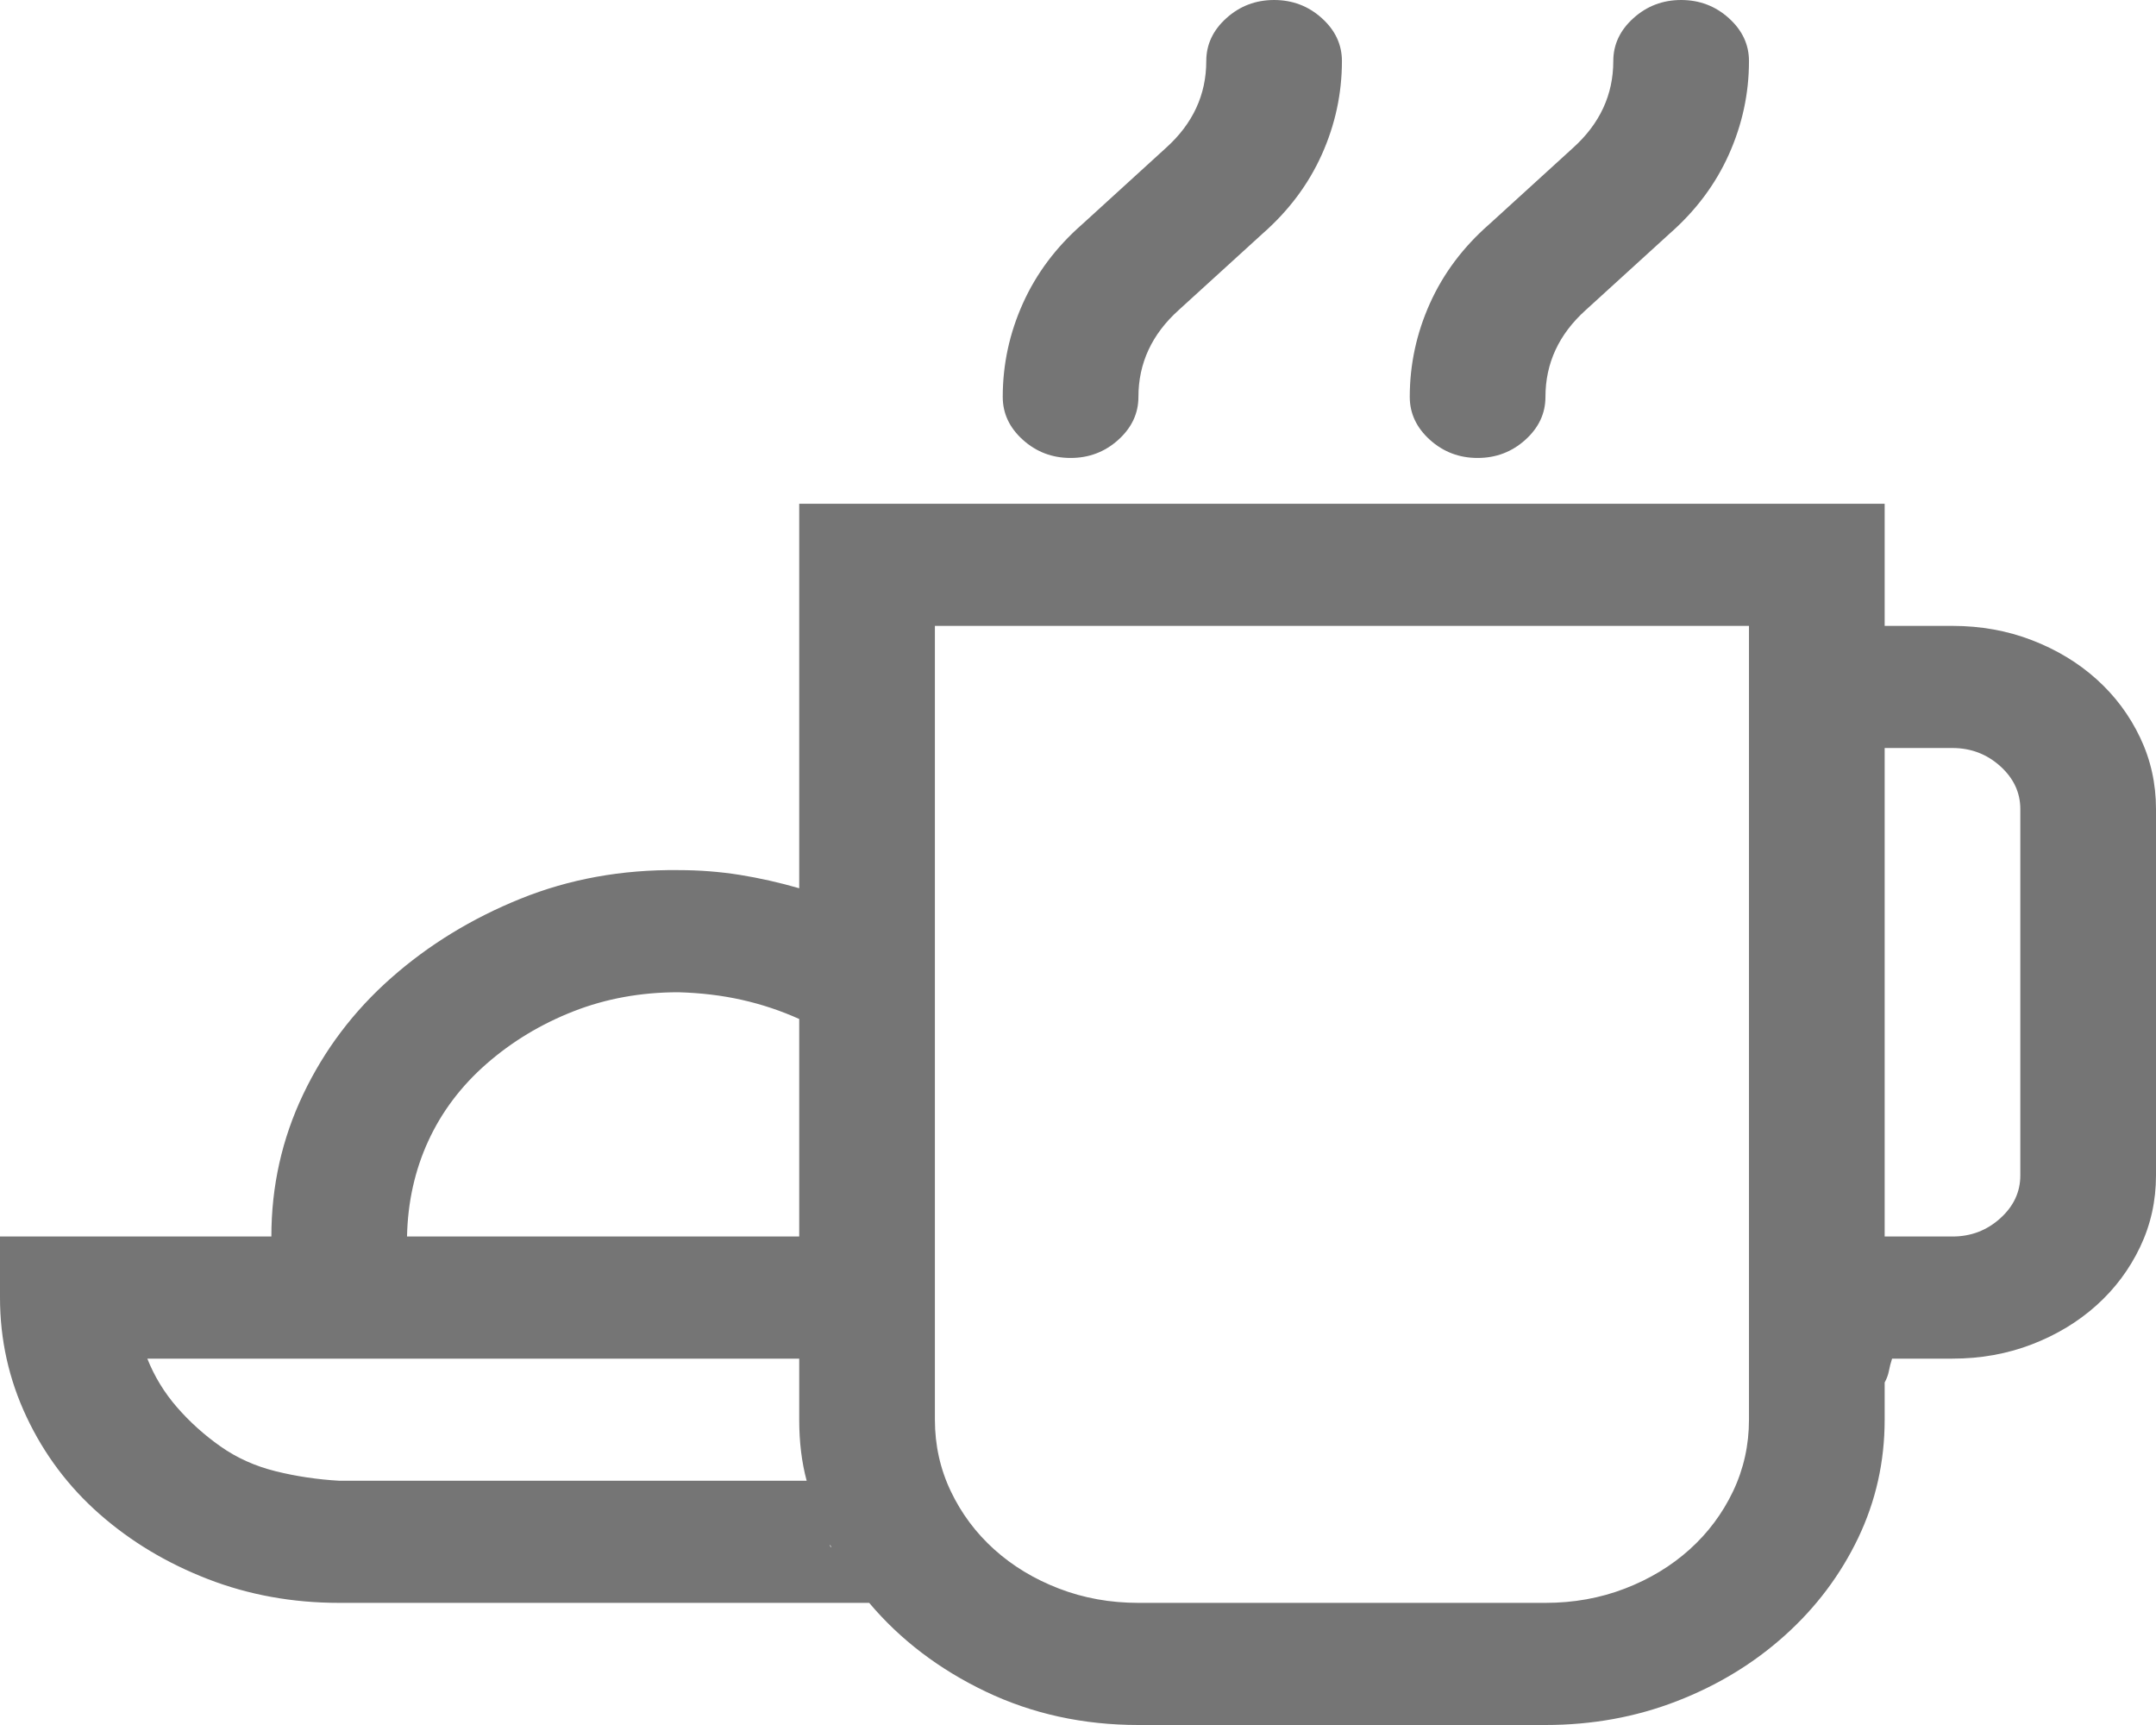 <svg width="75" height="60" viewBox="0 0 75 60" fill="none" xmlns="http://www.w3.org/2000/svg">
<path d="M51.401 15.929C50.762 15.929 50.209 15.719 49.742 15.299C49.275 14.878 49.041 14.38 49.041 13.805C49.041 12.677 49.275 11.593 49.742 10.553C50.209 9.513 50.897 8.595 51.807 7.799L54.72 5.144C55.654 4.303 56.121 3.296 56.121 2.124C56.121 1.549 56.355 1.051 56.822 0.631C57.289 0.21 57.842 0 58.481 0C59.12 0 59.673 0.21 60.14 0.631C60.607 1.051 60.841 1.549 60.841 2.124C60.841 3.252 60.607 4.336 60.14 5.376C59.673 6.416 58.985 7.334 58.075 8.131L55.162 10.785C54.228 11.626 53.761 12.633 53.761 13.805C53.761 14.38 53.528 14.878 53.06 15.299C52.593 15.719 52.04 15.929 51.401 15.929ZM37.242 15.929C36.603 15.929 36.05 15.719 35.583 15.299C35.115 14.878 34.882 14.38 34.882 13.805C34.882 12.677 35.115 11.593 35.583 10.553C36.05 9.513 36.738 8.595 37.648 7.799L40.56 5.144C41.495 4.303 41.962 3.296 41.962 2.124C41.962 1.549 42.195 1.051 42.662 0.631C43.129 0.21 43.682 0 44.322 0C44.961 0 45.514 0.21 45.981 0.631C46.448 1.051 46.681 1.549 46.681 2.124C46.681 3.252 46.448 4.336 45.981 5.376C45.514 6.416 44.825 7.334 43.916 8.131L41.003 10.785C40.069 11.626 39.602 12.633 39.602 13.805C39.602 14.38 39.368 14.878 38.901 15.299C38.434 15.719 37.881 15.929 37.242 15.929ZM67.92 21.77C68.904 21.77 69.826 21.936 70.686 22.268C71.546 22.6 72.296 23.053 72.935 23.628C73.574 24.203 74.078 24.878 74.447 25.653C74.816 26.427 75 27.257 75 28.142V40.885C75 41.77 74.816 42.6 74.447 43.374C74.078 44.148 73.574 44.823 72.935 45.398C72.296 45.973 71.546 46.427 70.686 46.759C69.826 47.091 68.904 47.257 67.92 47.257H65.819C65.769 47.411 65.733 47.555 65.708 47.688C65.683 47.821 65.634 47.953 65.561 48.086V49.38C65.561 50.841 65.253 52.212 64.639 53.496C64.024 54.779 63.176 55.907 62.094 56.88C61.013 57.854 59.759 58.617 58.333 59.17C56.908 59.723 55.383 60 53.761 60H39.602C37.684 60 35.914 59.613 34.292 58.839C32.67 58.064 31.318 57.035 30.236 55.752H11.799C10.177 55.752 8.653 55.476 7.227 54.923C5.801 54.37 4.548 53.617 3.466 52.666C2.384 51.715 1.536 50.586 0.922 49.281C0.307 47.976 0 46.593 0 45.133V43.009H9.44C9.44 41.261 9.808 39.613 10.546 38.064C11.283 36.516 12.303 35.166 13.606 34.016C14.909 32.865 16.409 31.947 18.105 31.261C19.801 30.575 21.632 30.243 23.599 30.265C24.336 30.265 25.049 30.321 25.738 30.431C26.426 30.542 27.114 30.697 27.802 30.896V17.522H65.561V21.77H67.92ZM23.599 34.513C22.296 34.513 21.079 34.734 19.948 35.177C18.818 35.62 17.81 36.228 16.925 37.002C16.04 37.776 15.364 38.673 14.897 39.69C14.43 40.708 14.184 41.814 14.159 43.009H27.802V35.443C27.163 35.155 26.5 34.934 25.811 34.779C25.123 34.624 24.385 34.535 23.599 34.513ZM11.799 51.504H28.061C27.888 50.863 27.802 50.155 27.802 49.38V47.257H5.125C5.371 47.876 5.715 48.44 6.158 48.949C6.6 49.458 7.104 49.911 7.67 50.31C8.235 50.708 8.874 50.996 9.587 51.173C10.3 51.35 11.037 51.46 11.799 51.504ZM28.872 53.728V53.761L28.909 53.827V53.794L28.872 53.728ZM60.841 49.38V21.77H32.522V49.38C32.522 50.266 32.706 51.095 33.075 51.87C33.444 52.644 33.948 53.319 34.587 53.894C35.226 54.469 35.976 54.923 36.836 55.254C37.697 55.586 38.618 55.752 39.602 55.752H53.761C54.744 55.752 55.666 55.586 56.527 55.254C57.387 54.923 58.137 54.469 58.776 53.894C59.415 53.319 59.919 52.644 60.288 51.87C60.656 51.095 60.841 50.266 60.841 49.38ZM70.28 40.885V28.142C70.28 27.566 70.047 27.069 69.58 26.648C69.113 26.228 68.559 26.018 67.92 26.018H65.561V43.009H67.92C68.559 43.009 69.113 42.799 69.58 42.378C70.047 41.958 70.28 41.46 70.28 40.885Z" fill="#757575"/>
</svg>
